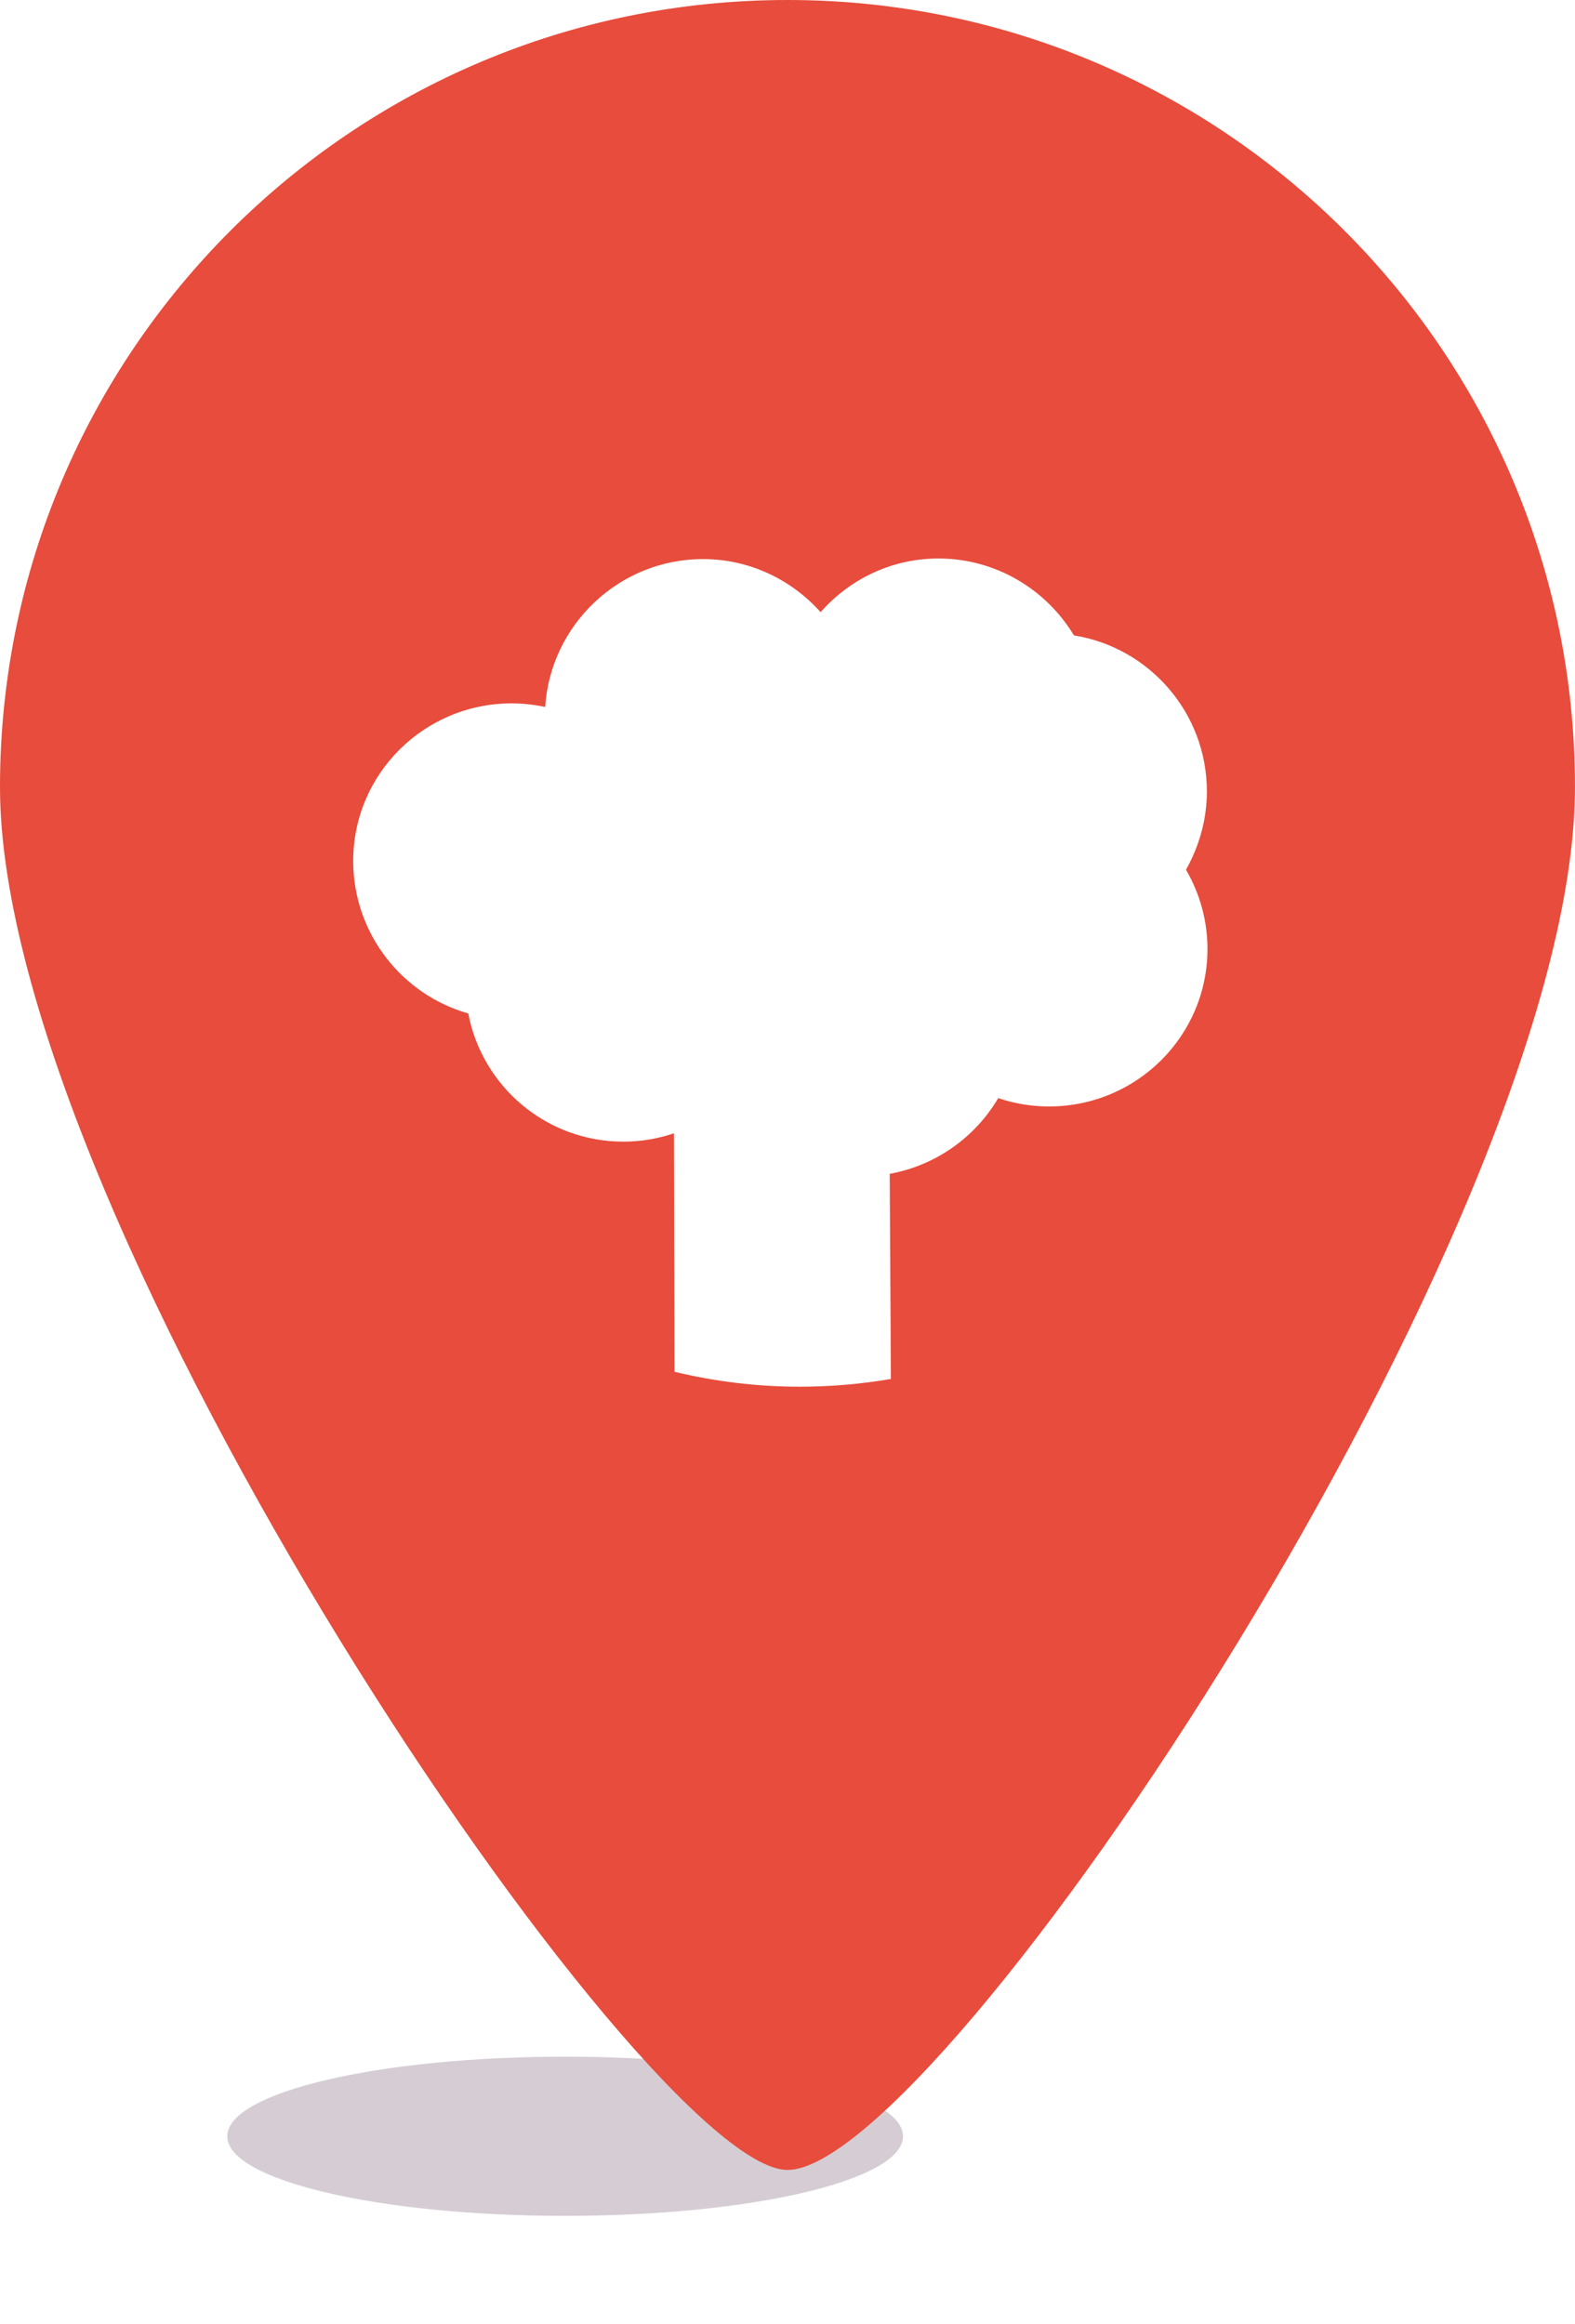 <?xml version="1.0" encoding="UTF-8" standalone="no"?>
<!-- Created with Inkscape (http://www.inkscape.org/) -->

<svg
   xmlns:dc="http://purl.org/dc/elements/1.1/"
   xmlns:cc="http://creativecommons.org/ns#"
   xmlns:rdf="http://www.w3.org/1999/02/22-rdf-syntax-ns#"
   xmlns:svg="http://www.w3.org/2000/svg"
   xmlns="http://www.w3.org/2000/svg"
   xmlns:sodipodi="http://sodipodi.sourceforge.net/DTD/sodipodi-0.dtd"
   xmlns:inkscape="http://www.inkscape.org/namespaces/inkscape"
   width="82.563"
   height="121.812"
   id="svg13403"
   version="1.1"
   inkscape:version="0.48.4 r9939"
   sodipodi:docname="New document 39">
  <defs
     id="defs13405">
    <filter
       color-interpolation-filters="sRGB"
       inkscape:collect="always"
       id="filter4168-0-9-3-62-7-0"
       x="-0.324"
       width="1.648"
       y="-0.648"
       height="2.296">
      <feGaussianBlur
         inkscape:collect="always"
         stdDeviation="4.781"
         id="feGaussianBlur4170-78-1-1-84-8-8" />
    </filter>
  </defs>
  <sodipodi:namedview
     id="base"
     pagecolor="#ffffff"
     bordercolor="#666666"
     borderopacity="1.0"
     inkscape:pageopacity="0.0"
     inkscape:pageshadow="2"
     inkscape:zoom="0.35"
     inkscape:cx="53.42413"
     inkscape:cy="-19.093827"
     inkscape:document-units="px"
     inkscape:current-layer="layer1"
     showgrid="false"
     fit-margin-top="0"
     fit-margin-left="0"
     fit-margin-right="0"
     fit-margin-bottom="0"
     inkscape:window-width="533"
     inkscape:window-height="436"
     inkscape:window-x="1366"
     inkscape:window-y="28"
     inkscape:window-maximized="0" />
  <g
     inkscape:label="Layer 1"
     inkscape:groupmode="layer"
     id="layer1"
     transform="translate(-321.576,-391.456)">
    <path
       sodipodi:type="arc"
       style="opacity:0.728;color:#000000;fill:#6c5367;fill-opacity:0.537;fill-rule:nonzero;stroke:none;stroke-width:5;marker:none;visibility:visible;display:inline;overflow:visible;filter:url(#filter4168-0-9-3-62-7-0);enable-background:accumulate"
       id="path4158-41-5-4-3-4-6"
       sodipodi:cx="450.38187"
       sodipodi:cy="628.04175"
       sodipodi:rx="17.711645"
       sodipodi:ry="8.8558226"
       d="m 468.094,628.042 c 0,4.891 -7.93,8.856 -17.712,8.856 -9.782,0 -17.712,-3.965 -17.712,-8.856 0,-4.891 7.93,-8.856 17.712,-8.856 9.782,0 17.712,3.965 17.712,8.856 z"
       transform="matrix(1,0,0,0.471,-99.181,207.607)" />
    <path
       sodipodi:nodetypes="sssss"
       style="color:#000000;fill:#e74c3c;fill-opacity:1;fill-rule:nonzero;stroke:none;stroke-width:5;marker:none;visibility:visible;display:inline;overflow:visible;enable-background:accumulate"
       d="m 362.857,391.456 c -22.793,0 -41.281,18.457 -41.281,41.25 0,22.793 33.881,72.473 41.281,72.473 7.97,0 41.281,-49.68 41.281,-72.473 0,-22.793 -18.488,-41.25 -41.281,-41.25 z"
       id="path2987-5-8-0-93-6-8-7"
       inkscape:connector-curvature="0" />
    <path
       inkscape:connector-curvature="0"
       style="color:#000000;fill:#ffffff;fill-opacity:1;fill-rule:nonzero;stroke:none;stroke-width:5;marker:none;visibility:visible;display:inline;overflow:visible;enable-background:accumulate"
       d="m 370.748,420.726 c -2.461,0.007 -4.647,1.102 -6.156,2.812 -1.523,-1.702 -3.727,-2.788 -6.188,-2.781 -4.384,0.013 -7.968,3.442 -8.25,7.75 -0.583,-0.123 -1.161,-0.189 -1.781,-0.188 -4.576,0.013 -8.294,3.71 -8.281,8.281 0.011,3.788 2.563,6.988 6.031,7.969 0.732,3.838 4.104,6.73 8.156,6.719 0.914,-0.002 1.804,-0.159 2.625,-0.438 l 0.031,12.5 c 2.107,0.504 4.301,0.781 6.562,0.781 1.631,0 3.226,-0.14 4.781,-0.406 l -0.062,-10.75 c 2.417,-0.439 4.487,-1.923 5.688,-3.969 0.853,0.29 1.741,0.439 2.688,0.438 4.576,-0.013 8.294,-3.705 8.281,-8.281 -0.004,-1.504 -0.42,-2.911 -1.125,-4.125 0.685,-1.226 1.097,-2.622 1.094,-4.125 -0.011,-4.115 -3.03,-7.528 -6.969,-8.156 -1.453,-2.414 -4.107,-4.039 -7.125,-4.031 z"
       id="path65590-1-7-5-3" />
  </g>
</svg>
